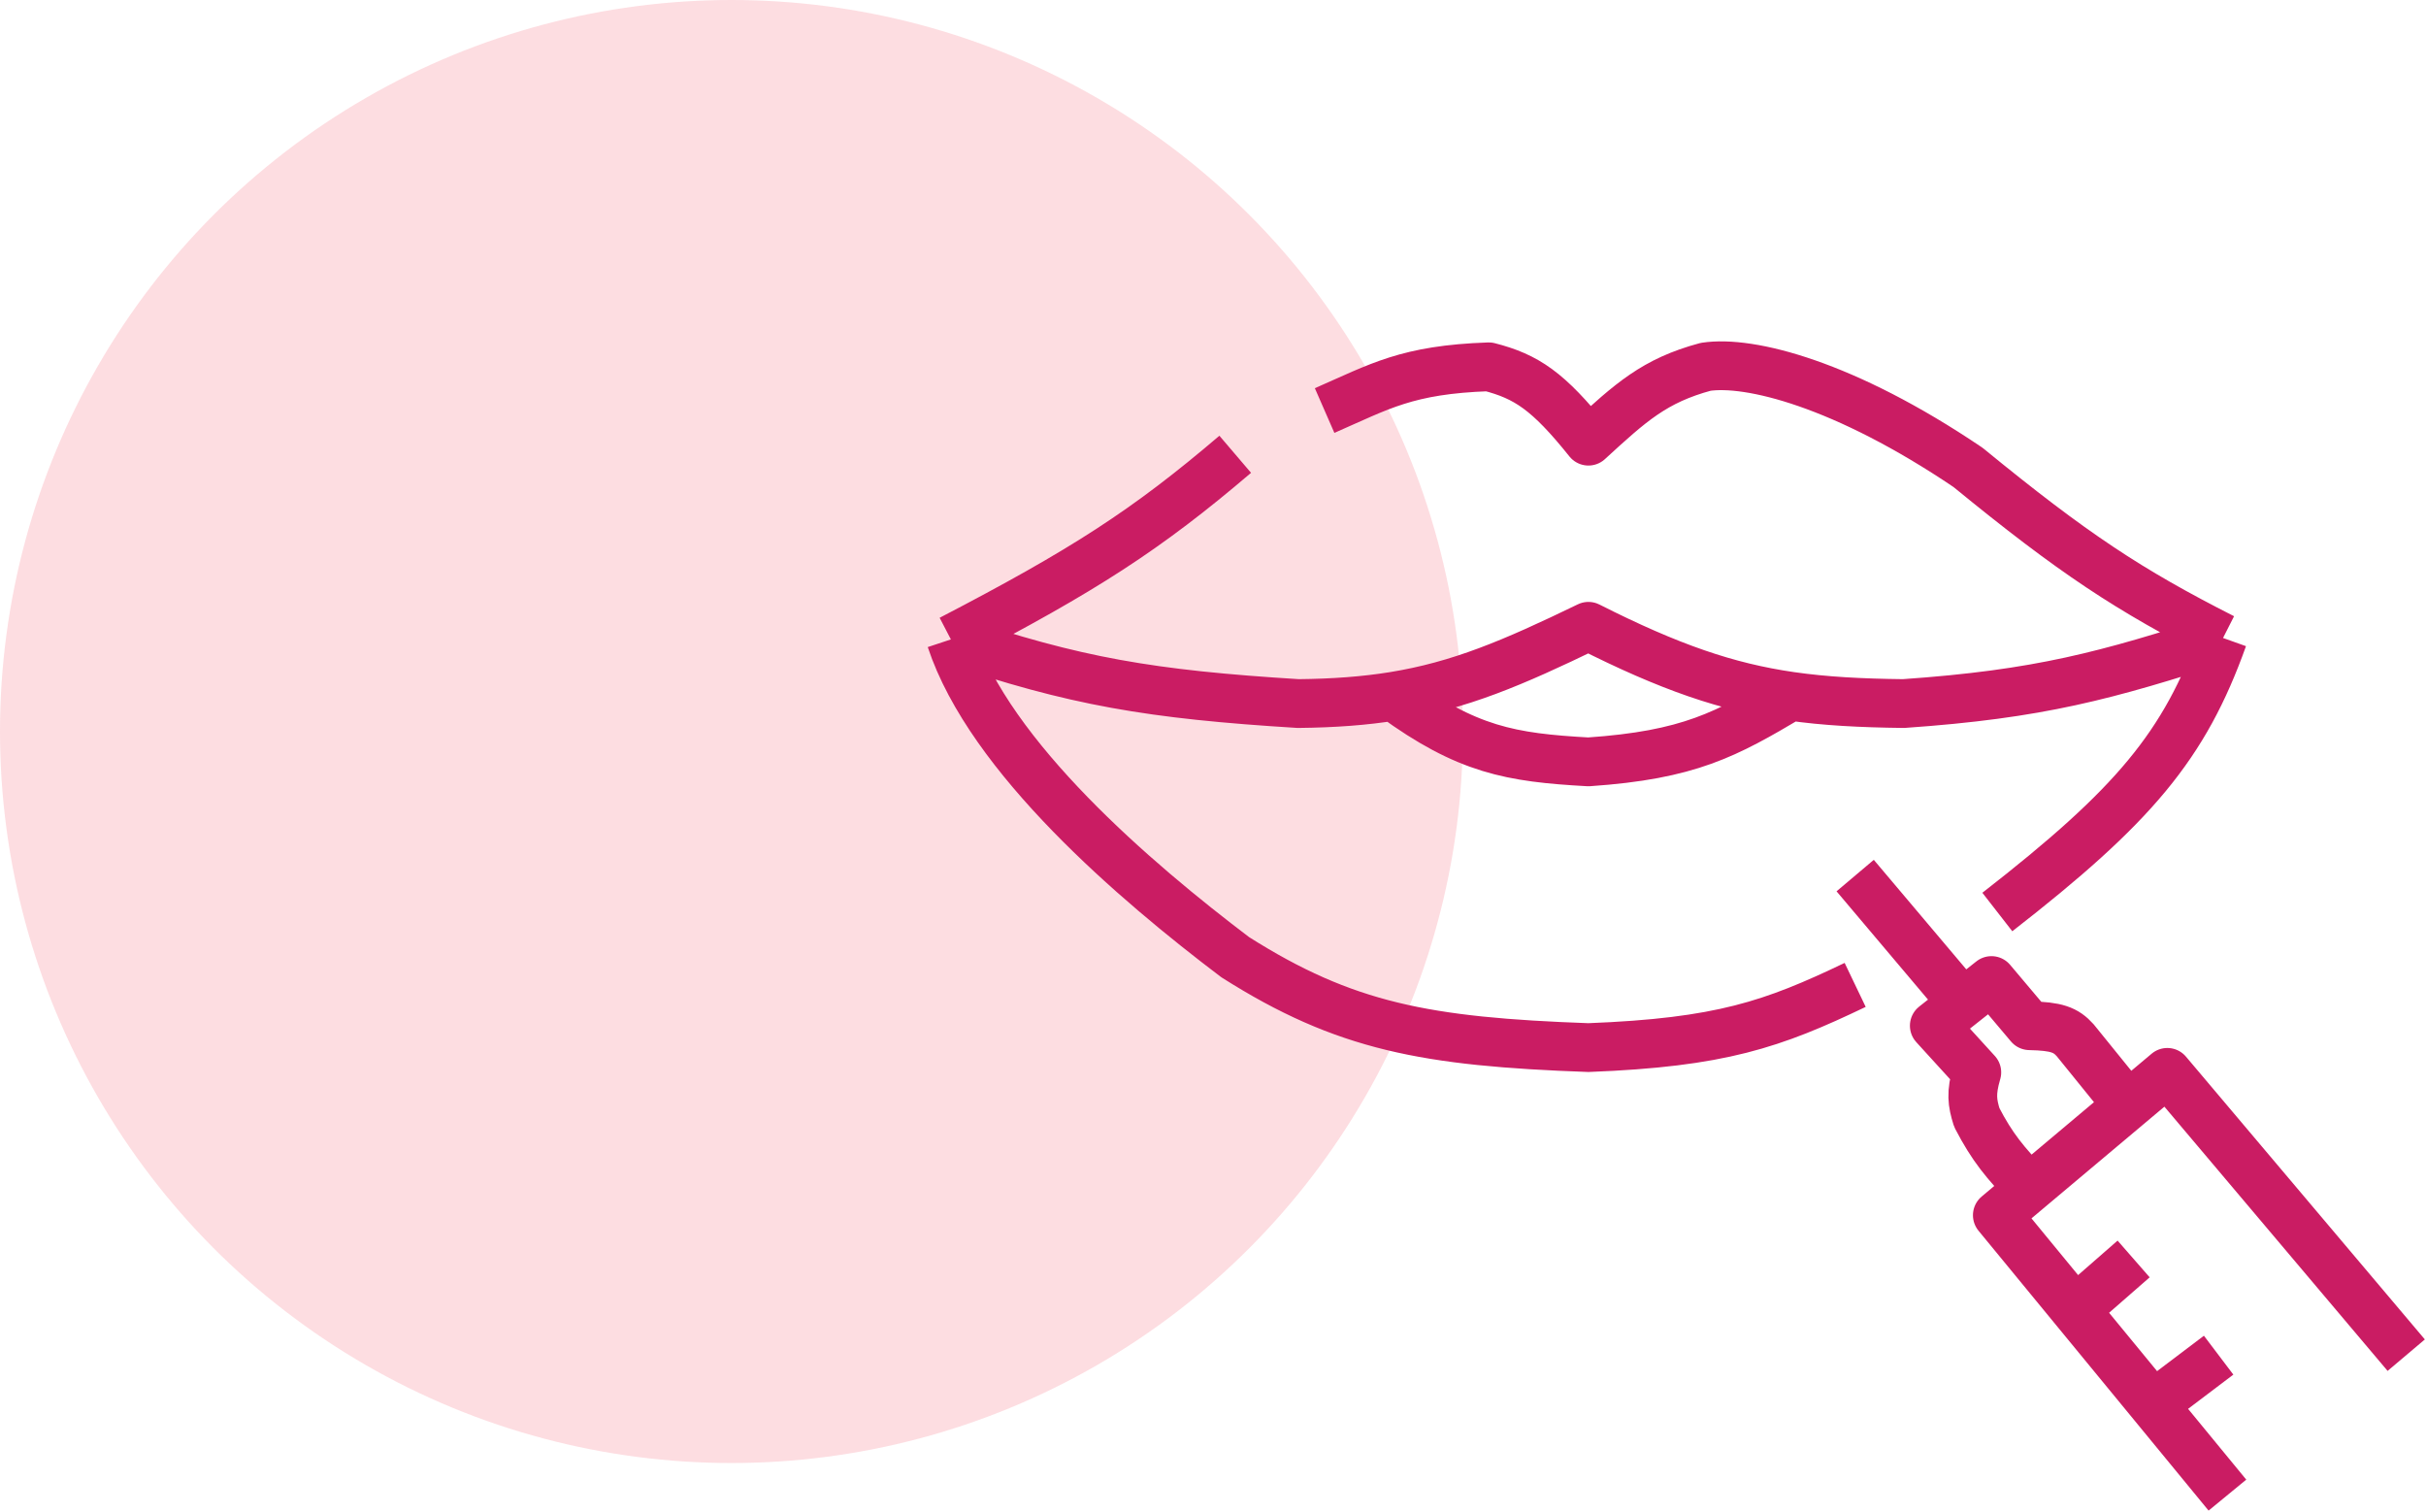 <svg width="199" height="124" viewBox="0 0 199 124" fill="none" xmlns="http://www.w3.org/2000/svg">
<circle cx="60" cy="60" r="60" fill="#FAA2AC" fill-opacity="0.36"/>
<path d="M78 52.446C88.896 46.78 94.053 43.463 101.323 37.261M78 52.446C81.204 62.124 93.099 72.283 101.323 78.511C110.316 84.212 116.981 85.448 130.296 85.925C141.155 85.506 145.419 84.018 152.176 80.783M78 52.446C88.124 55.895 94.424 56.961 106.492 57.707C109.45 57.678 111.977 57.483 114.306 57.108M108.656 33.674C113.19 31.692 115.405 30.319 122.121 30.087C125.219 30.882 127 32.073 130.296 36.185C133.764 33.005 135.705 31.22 139.913 30.087C143.509 29.541 151.275 31.475 161.433 38.337C170.073 45.408 174.635 48.409 182.351 52.327M182.351 52.327C172.795 55.417 167.29 56.934 156.143 57.707C152.654 57.667 149.696 57.514 146.882 57.108M182.351 52.327C179.189 61.18 175.028 66.1 163.837 74.805M197.378 111.153L177.782 87.957L166.482 97.453M182.711 122.632L176.617 115.218M176.617 115.218L181.99 111.153M176.617 115.218L170.227 107.447M170.227 107.447L163.837 99.675L166.482 97.453M170.227 107.447L175.017 103.262M166.482 97.453C164.458 95.348 163.43 94.118 162.154 91.664C161.773 90.444 161.657 89.655 162.154 87.957L158.667 84.131L161.012 82.278M174.296 90.349L170.227 85.327C169.458 84.465 168.687 84.176 166.482 84.131L163.356 80.425L161.012 82.278M161.012 82.278L152.176 71.816M114.306 57.108C119.736 56.232 124.088 54.377 130.296 51.37C136.959 54.738 141.673 56.356 146.882 57.108M114.306 57.108C120.343 61.506 123.893 62.136 130.296 62.49C138.556 61.925 141.6 60.24 146.882 57.108" stroke="#CA1C63" stroke-width="4" stroke-linejoin="round"/>
</svg>
